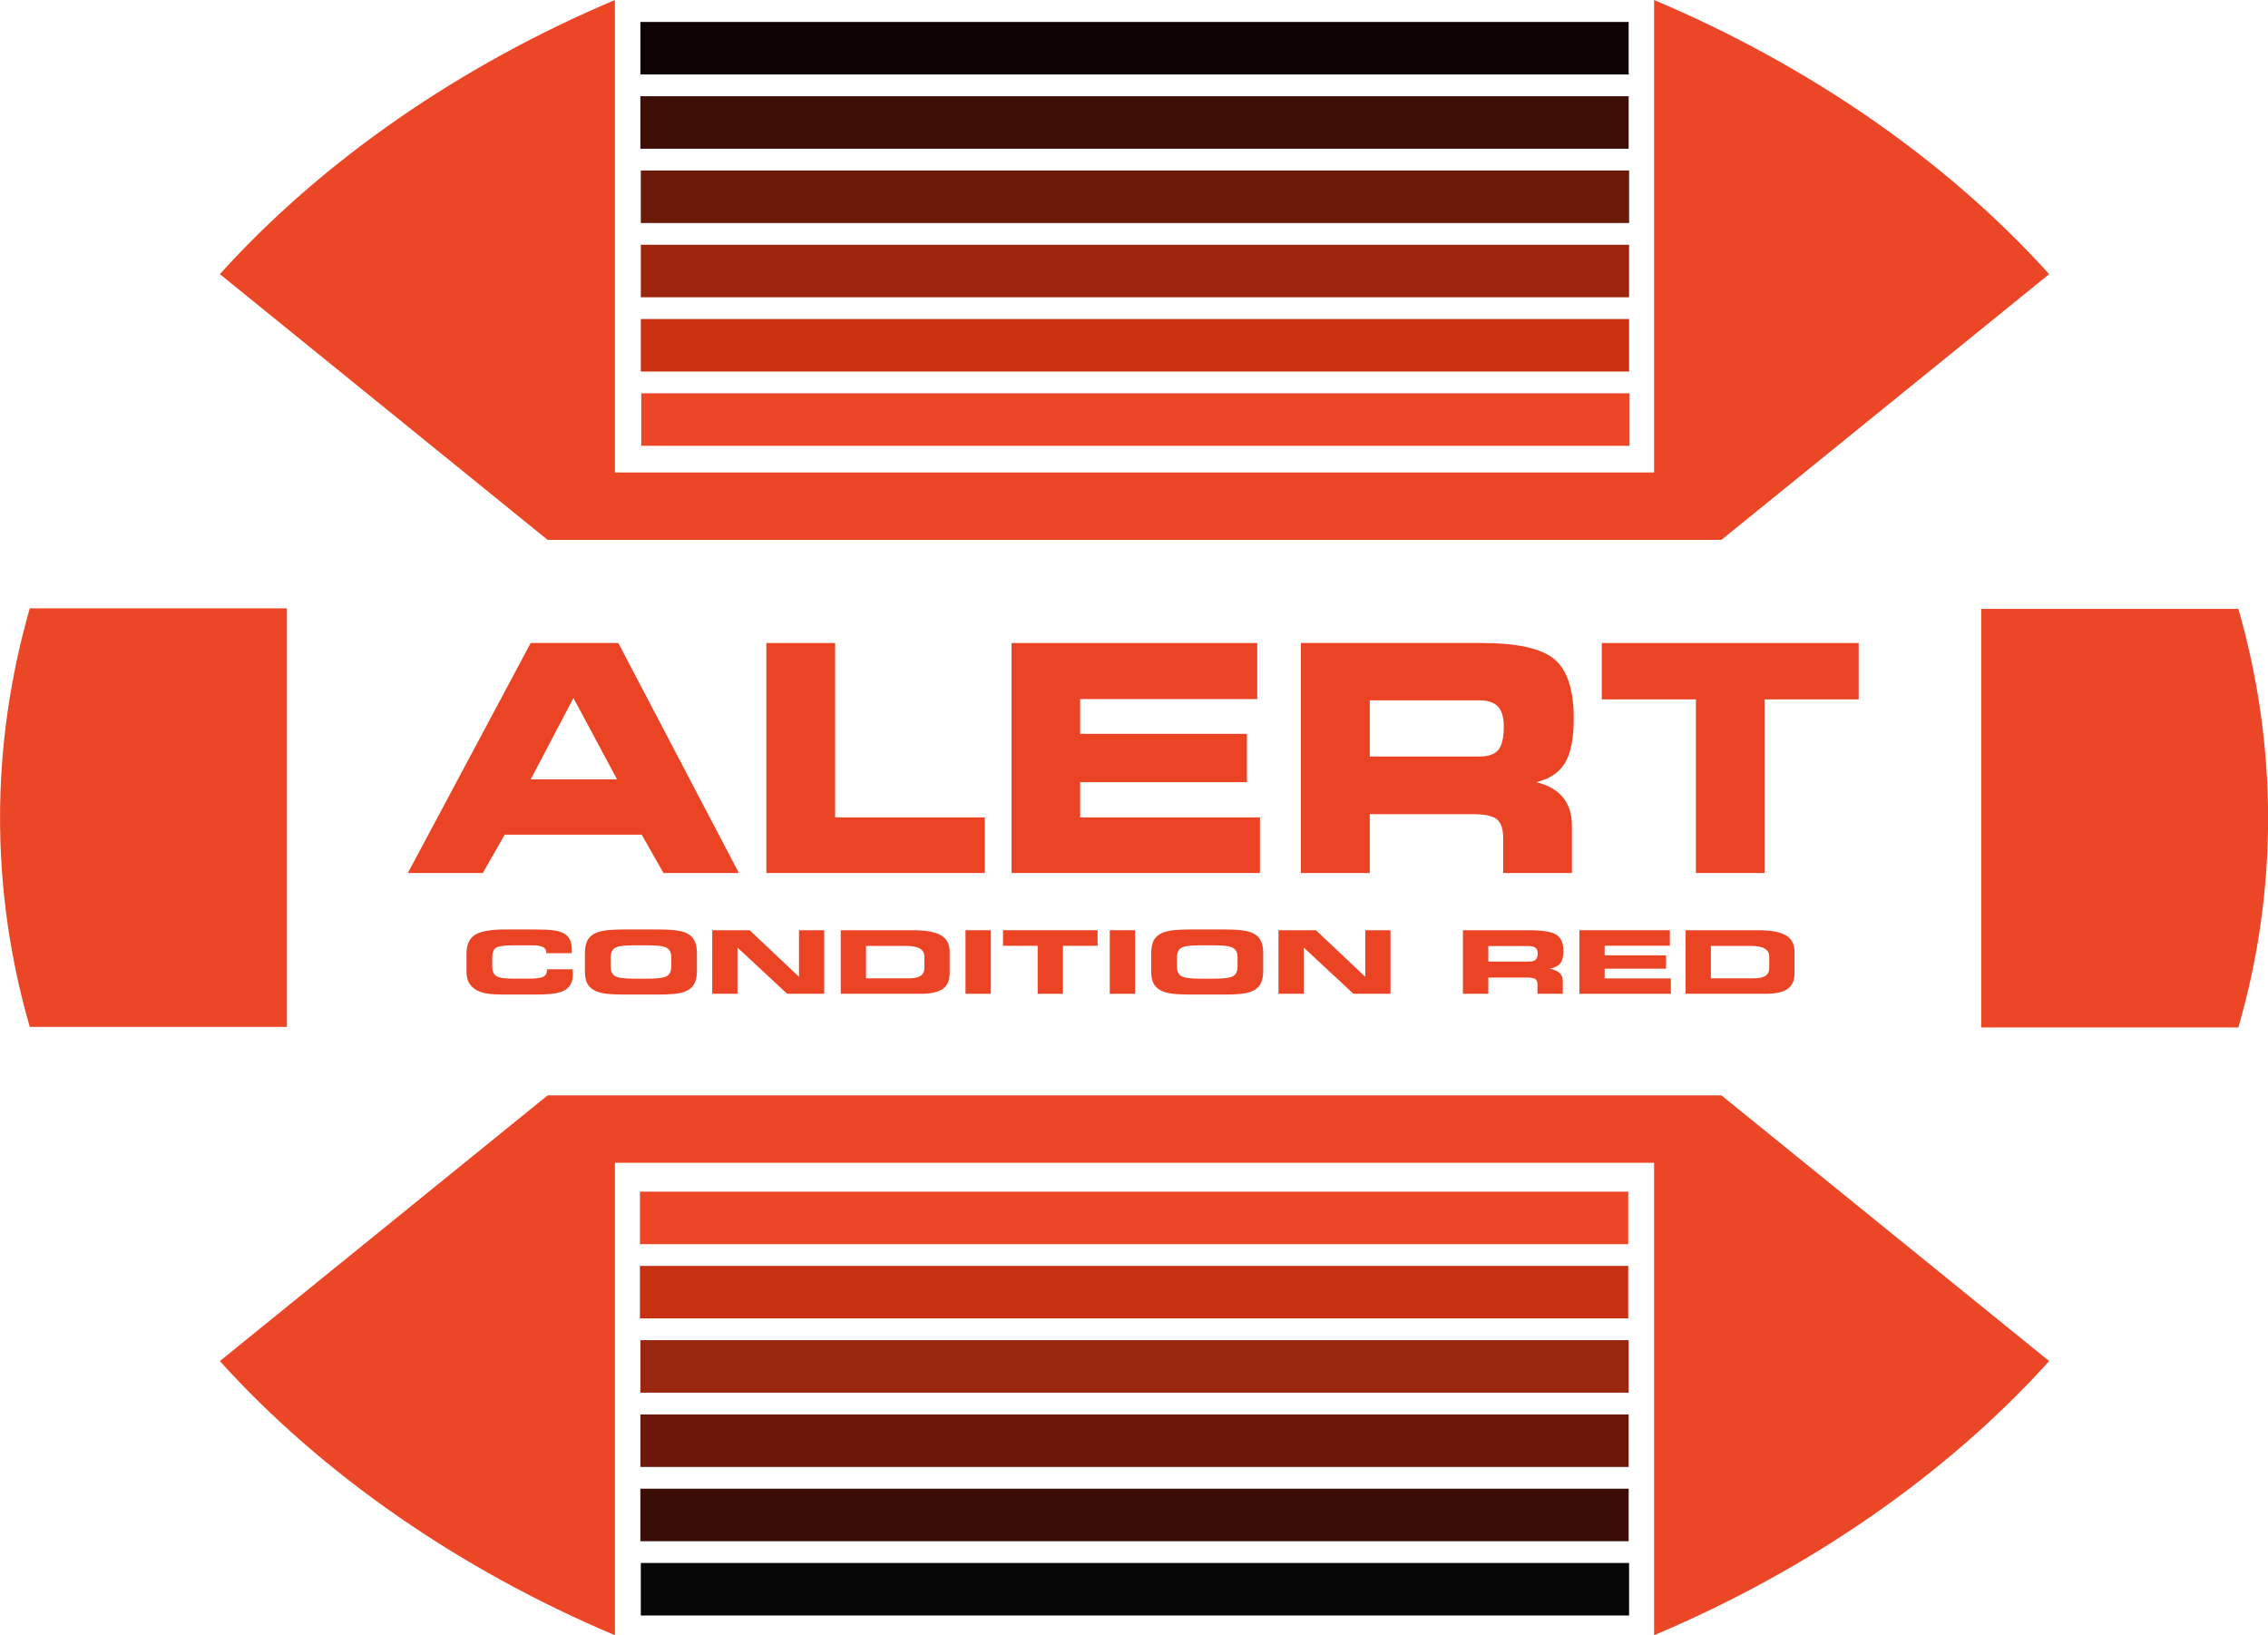 <?xml version="1.0" encoding="UTF-8" standalone="no"?>
<!-- Created with Inkscape (http://www.inkscape.org/) -->

<svg
   width="201.398mm"
   height="145.185mm"
   viewBox="0 0 201.398 145.185"
   version="1.1"
   id="svg5"
   xml:space="preserve"
   inkscape:version="1.2 (dc2aedaf03, 2022-05-15)"
   sodipodi:docname="redalert2.svg"
   xmlns:inkscape="http://www.inkscape.org/namespaces/inkscape"
   xmlns:sodipodi="http://sodipodi.sourceforge.net/DTD/sodipodi-0.dtd"
   xmlns="http://www.w3.org/2000/svg"
   xmlns:svg="http://www.w3.org/2000/svg"><sodipodi:namedview
     id="namedview7"
     pagecolor="#ffffff"
     bordercolor="#000000"
     borderopacity="0.25"
     inkscape:showpageshadow="2"
     inkscape:pageopacity="0.0"
     inkscape:pagecheckerboard="0"
     inkscape:deskcolor="#d1d1d1"
     inkscape:document-units="mm"
     showgrid="false"
     inkscape:zoom="2.0202243"
     inkscape:cx="362.5835"
     inkscape:cy="300.70918"
     inkscape:window-width="1734"
     inkscape:window-height="1017"
     inkscape:window-x="468"
     inkscape:window-y="411"
     inkscape:window-maximized="0"
     inkscape:current-layer="g4901" /><defs
     id="defs2" /><g
     id="g4901"
     transform="matrix(0.733,0,0,0.733,-180.795,-38.376)"><path
       id="bottom"
       style="fill:#eb4625;fill-opacity:1;stroke-width:0.949;stop-color:#000000"
       d="m 321.146,185.041 h 125.893 v 8.156 H 321.146 Z m -47.86,32.181 c 12.46,13.801 29.158,25.306 47.86,33.207 v -65.389 h -8.156 z m 221.612,0 c -12.46,13.801 -29.158,25.306 -47.86,33.207 v -65.389 h 8.156 z"
       inkscape:label="bottom" /><path
       id="top"
       style="fill:#eb4625;fill-opacity:1;stroke-width:0.949;stop-color:#000000"
       d="M 321.146,117.744 H 447.039 V 109.588 H 321.146 Z M 273.286,85.563 c 12.46,-13.801 29.158,-25.306 47.86,-33.207 v 65.389 h -8.156 z m 221.612,0 c -12.46,-13.801 -29.158,-25.306 -47.86,-33.207 v 65.389 h 8.156 z"
       inkscape:label="top" /><path
       id="right"
       style="fill:#eb4625;fill-opacity:1;stroke-width:1.179;stop-color:#000000"
       d="m 486.67,126.105 h 31.15 v 50.702 h -31.15 z m 31.15,0 c 4.784,16.68 4.819,34.029 0,50.702"
       inkscape:label="right" /><path
       id="left"
       style="fill:#eb4625;fill-opacity:1;stroke-width:1.179;stop-color:#000000"
       d="m 281.408,126.042 h -31.15 v 50.702 h 31.15 z m -31.15,0 c -4.784,16.68 -4.819,34.029 0,50.702"
       inkscape:label="left" /><rect
       style="fill:#eb4625;fill-opacity:1;stroke:none;stroke-width:2.934;stroke-dasharray:none;stroke-opacity:1;stop-color:#000000"
       id="bottom-band-1"
       width="119.725"
       height="6.362"
       x="324.176"
       y="196.697"
       inkscape:label="bottom-band-1" /><rect
       style="fill:#c83012;fill-opacity:1;stroke:none;stroke-width:2.934;stroke-dasharray:none;stroke-opacity:1;stop-color:#000000"
       id="bottom-band-2"
       width="119.725"
       height="6.362"
       x="324.176"
       y="205.692"
       inkscape:label="bottom-band-2" /><rect
       style="fill:#99260f;fill-opacity:1;stroke:none;stroke-width:2.934;stroke-dasharray:none;stroke-opacity:1;stop-color:#000000"
       id="bottom-band-3"
       width="119.725"
       height="6.362"
       x="324.23"
       y="214.688"
       inkscape:label="bottom-band-3" /><rect
       style="fill:#6b180b;fill-opacity:1;stroke:none;stroke-width:2.934;stroke-dasharray:none;stroke-opacity:1;stop-color:#000000"
       id="bottom-band-4"
       width="119.725"
       height="6.362"
       x="324.23"
       y="223.684"
       inkscape:label="bottom-band-4" /><rect
       style="fill:#3a0e06;fill-opacity:1;stroke:none;stroke-width:2.934;stroke-dasharray:none;stroke-opacity:1;stop-color:#000000"
       id="bottom-band-5"
       width="119.725"
       height="6.362"
       x="324.23"
       y="232.68"
       inkscape:label="bottom-band-5" /><rect
       style="fill:#070707;fill-opacity:1;stroke:none;stroke-width:2.934;stroke-dasharray:none;stroke-opacity:1;stop-color:#000000"
       id="bottom-band-6"
       width="119.725"
       height="6.362"
       x="324.283"
       y="241.676"
       inkscape:label="bottom-band-6" /><rect
       style="fill:#0e0302;fill-opacity:1;stroke:none;stroke-width:2.934;stroke-dasharray:none;stroke-opacity:1;stop-color:#000000"
       id="top-band-6"
       width="119.725"
       height="6.362"
       x="324.23"
       y="55.014"
       inkscape:label="top-band-6" /><rect
       style="fill:#3d0f06;fill-opacity:1;stroke:none;stroke-width:2.934;stroke-dasharray:none;stroke-opacity:1;stop-color:#000000"
       id="top-band-5"
       width="119.725"
       height="6.362"
       x="324.23"
       y="64.01"
       inkscape:label="top-band-5" /><rect
       style="fill:#6b1a0a;fill-opacity:1;stroke:none;stroke-width:2.934;stroke-dasharray:none;stroke-opacity:1;stop-color:#000000"
       id="top-band-4"
       width="119.725"
       height="6.362"
       x="324.283"
       y="73.006"
       inkscape:label="top-band-4" /><rect
       style="fill:#9c260d;fill-opacity:1;stroke:none;stroke-width:2.934;stroke-dasharray:none;stroke-opacity:1;stop-color:#000000"
       id="top-band-3"
       width="119.725"
       height="6.362"
       x="324.283"
       y="82.001"
       inkscape:label="top-band-3" /><rect
       style="fill:#cb3212;fill-opacity:1;stroke:none;stroke-width:2.934;stroke-dasharray:none;stroke-opacity:1;stop-color:#000000"
       id="top-band-2"
       width="119.725"
       height="6.362"
       x="324.283"
       y="90.997"
       inkscape:label="top-band-2" /><rect
       style="fill:#eb4625;fill-opacity:1;stroke:none;stroke-width:2.934;stroke-dasharray:none;stroke-opacity:1;stop-color:#000000"
       id="top-band-1"
       width="119.725"
       height="6.362"
       x="324.336"
       y="99.993"
       inkscape:label="top-band-1" /><g
       aria-label="ALERT"
       transform="scale(0.989,1.011)"
       id="text750"
       style="font-size:37.901px;opacity:1;fill:#eb4424;fill-opacity:0.996;stroke:#000000;stroke-width:1.292"><path
         d="m 314.399,145.167 h 10.585 l -5.348,-9.753 z m -5.866,11.215 h -9.179 l 15.045,-27.556 h 10.734 l 14.768,27.556 h -9.235 l -2.665,-4.59 h -16.785 z"
         style="font-stretch:expanded;font-family:'Square721 BdEx BT';-inkscape-font-specification:'Square721 BdEx BT Expanded';stroke:none"
         id="path1068" /><path
         d="m 351.689,149.719 h 18.34 v 6.662 h -26.76 v -27.556 h 8.42 z"
         style="font-stretch:expanded;font-family:'Square721 BdEx BT';-inkscape-font-specification:'Square721 BdEx BT Expanded';stroke:none"
         id="path1070" /><path
         d="m 403.395,135.543 h -21.689 v 4.164 h 20.431 v 5.792 h -20.431 v 4.219 h 22.022 v 6.662 h -30.424 v -27.556 h 30.091 z"
         style="font-stretch:expanded;font-family:'Square721 BdEx BT';-inkscape-font-specification:'Square721 BdEx BT Expanded';stroke:none"
         id="path1072" /><path
         d="m 430.562,135.691 h -13.38 v 6.736 h 13.38 q 1.684,0 2.35,-0.777 0.685,-0.796 0.685,-2.85 0,-1.629 -0.722,-2.369 -0.722,-0.74 -2.313,-0.74 z m 0.315,-6.866 q 6.551,0 8.92,1.943 2.369,1.943 2.369,7.088 0,3.572 -1.055,5.311 -1.055,1.74 -3.535,2.332 2.184,0.518 3.276,1.832 1.092,1.314 1.092,3.405 v 5.644 h -8.42 v -4.201 q 0,-1.629 -0.777,-2.239 -0.759,-0.611 -3.017,-0.611 h -12.547 v 7.051 h -8.439 v -27.556 z"
         style="font-stretch:expanded;font-family:'Square721 BdEx BT';-inkscape-font-specification:'Square721 BdEx BT Expanded';stroke:none"
         id="path1074" /><path
         d="m 465.538,156.381 h -8.402 V 135.58 h -11.529 v -6.755 h 31.46 v 6.755 h -11.529 z"
         style="font-stretch:expanded;font-family:'Square721 BdEx BT';-inkscape-font-specification:'Square721 BdEx BT Expanded';stroke:none"
         id="path1076" /></g><g
       aria-label="CONDITION RED"
       transform="scale(1.142,0.876)"
       id="text854"
       style="font-stretch:expanded;font-size:12.088px;font-family:'Square721 BdEx BT';-inkscape-font-specification:'Square721 BdEx BT Expanded';fill:#eb4424;fill-opacity:0.996;stroke-width:0.412"><path
         d="m 273.934,191.563 v -0.088 q 0,-0.514 -0.342,-0.75 -0.336,-0.242 -1.074,-0.242 h -2.149 q -1.381,0 -1.777,0.336 -0.39,0.331 -0.39,1.393 v 1.222 q 0,0.95 0.437,1.304 0.437,0.354 1.729,0.354 h 1.558 q 1.281,0 1.676,-0.254 0.401,-0.26 0.401,-0.956 v -0.094 h 2.721 q 0,0.018 0.006,0.065 0.018,0.384 0.018,0.573 0,0.844 -0.212,1.393 -0.212,0.549 -0.667,0.879 -0.431,0.319 -1.151,0.454 -0.714,0.136 -2.101,0.136 h -2.998 q -1.375,0 -2.025,-0.148 -0.649,-0.148 -1.11,-0.502 -0.531,-0.419 -0.773,-1.027 -0.242,-0.614 -0.242,-1.546 v -2.396 q 0,-1.889 0.897,-2.633 0.897,-0.75 3.252,-0.75 h 2.998 q 1.446,0 2.131,0.13 0.685,0.13 1.08,0.437 0.419,0.319 0.614,0.862 0.201,0.537 0.201,1.352 0,0.195 -0.006,0.301 0,0.1 -0.012,0.195 z"
         id="path1079" /><path
         d="m 282.404,197.288 q -1.541,0 -2.255,-0.136 -0.714,-0.142 -1.163,-0.478 -0.508,-0.378 -0.732,-0.986 -0.224,-0.614 -0.224,-1.623 v -2.396 q 0,-1.104 0.224,-1.747 0.224,-0.643 0.732,-1.021 0.443,-0.331 1.175,-0.472 0.738,-0.142 2.231,-0.142 h 3.158 q 1.499,0 2.237,0.142 0.744,0.142 1.181,0.472 0.49,0.372 0.714,1.015 0.23,0.643 0.23,1.647 v 2.45 q 0,1.015 -0.23,1.653 -0.224,0.632 -0.714,1.009 -0.443,0.336 -1.169,0.478 -0.726,0.136 -2.249,0.136 z m 0.726,-2.196 h 1.706 q 1.423,0 1.889,-0.354 0.466,-0.36 0.466,-1.328 v -1.245 q 0,-0.968 -0.466,-1.322 -0.466,-0.36 -1.889,-0.36 h -1.718 q -1.452,0 -1.907,0.36 -0.449,0.36 -0.449,1.369 v 1.222 q 0,0.95 0.472,1.304 0.478,0.354 1.895,0.354 z"
         id="path1081" /><path
         d="m 303.417,197.182 h -3.931 l -5.271,-6.392 v 6.392 h -2.68 v -8.789 h 3.972 l 5.236,6.446 v -6.446 h 2.674 z"
         id="path1083" /><path
         d="m 312.059,190.559 h -4.209 v 4.486 h 4.545 q 0.856,0 1.251,-0.348 0.395,-0.348 0.395,-1.092 v -1.546 q 0,-0.773 -0.484,-1.133 -0.478,-0.366 -1.499,-0.366 z m 0.82,-2.166 q 2.013,0 2.928,0.708 0.915,0.702 0.915,2.243 v 3.022 q 0,1.464 -0.732,2.143 -0.732,0.673 -2.326,0.673 h -8.494 v -8.789 z"
         id="path1085" /><path
         d="m 321.09,197.182 h -2.686 v -8.789 h 2.686 z"
         id="path1087" /><path
         d="m 328.739,197.182 h -2.68 v -6.634 h -3.677 v -2.154 h 10.034 v 2.154 h -3.677 z"
         id="path1089" /><path
         d="m 336.395,197.182 h -2.686 v -8.789 h 2.686 z"
         id="path1091" /><path
         d="m 342.475,197.288 q -1.541,0 -2.255,-0.136 -0.714,-0.142 -1.163,-0.478 -0.508,-0.378 -0.732,-0.986 -0.224,-0.614 -0.224,-1.623 v -2.396 q 0,-1.104 0.224,-1.747 0.224,-0.643 0.732,-1.021 0.443,-0.331 1.175,-0.472 0.738,-0.142 2.231,-0.142 h 3.158 q 1.499,0 2.237,0.142 0.744,0.142 1.181,0.472 0.49,0.372 0.714,1.015 0.23,0.643 0.23,1.647 v 2.45 q 0,1.015 -0.23,1.653 -0.224,0.632 -0.714,1.009 -0.443,0.336 -1.169,0.478 -0.726,0.136 -2.249,0.136 z m 0.726,-2.196 h 1.706 q 1.423,0 1.889,-0.354 0.466,-0.36 0.466,-1.328 v -1.245 q 0,-0.968 -0.466,-1.322 -0.466,-0.36 -1.889,-0.36 h -1.718 q -1.452,0 -1.907,0.36 -0.449,0.36 -0.449,1.369 v 1.222 q 0,0.95 0.472,1.304 0.478,0.354 1.895,0.354 z"
         id="path1093" /><path
         d="m 363.488,197.182 h -3.931 l -5.271,-6.392 v 6.392 h -2.68 v -8.789 h 3.972 l 5.236,6.446 v -6.446 h 2.674 z"
         id="path1095" /><path
         d="m 378.132,190.583 h -4.268 v 2.149 h 4.268 q 0.537,0 0.75,-0.248 0.218,-0.254 0.218,-0.909 0,-0.519 -0.23,-0.756 -0.23,-0.236 -0.738,-0.236 z m 0.1,-2.19 q 2.09,0 2.845,0.62 0.756,0.62 0.756,2.261 0,1.139 -0.336,1.694 -0.336,0.555 -1.127,0.744 0.697,0.165 1.045,0.584 0.348,0.419 0.348,1.086 v 1.8 h -2.686 v -1.34 q 0,-0.519 -0.248,-0.714 -0.242,-0.195 -0.962,-0.195 h -4.002 v 2.249 h -2.692 v -8.789 z"
         id="path1097" /><path
         d="m 393.124,190.536 h -6.918 v 1.328 h 6.516 v 1.847 h -6.516 v 1.346 h 7.024 v 2.125 h -9.704 v -8.789 h 9.598 z"
         id="path1099" /><path
         d="m 401.683,190.559 h -4.209 v 4.486 h 4.545 q 0.856,0 1.251,-0.348 0.395,-0.348 0.395,-1.092 v -1.546 q 0,-0.773 -0.484,-1.133 -0.478,-0.366 -1.499,-0.366 z m 0.82,-2.166 q 2.013,0 2.928,0.708 0.915,0.702 0.915,2.243 v 3.022 q 0,1.464 -0.732,2.143 -0.732,0.673 -2.326,0.673 h -8.494 v -8.789 z"
         id="path1101" /></g></g></svg>
